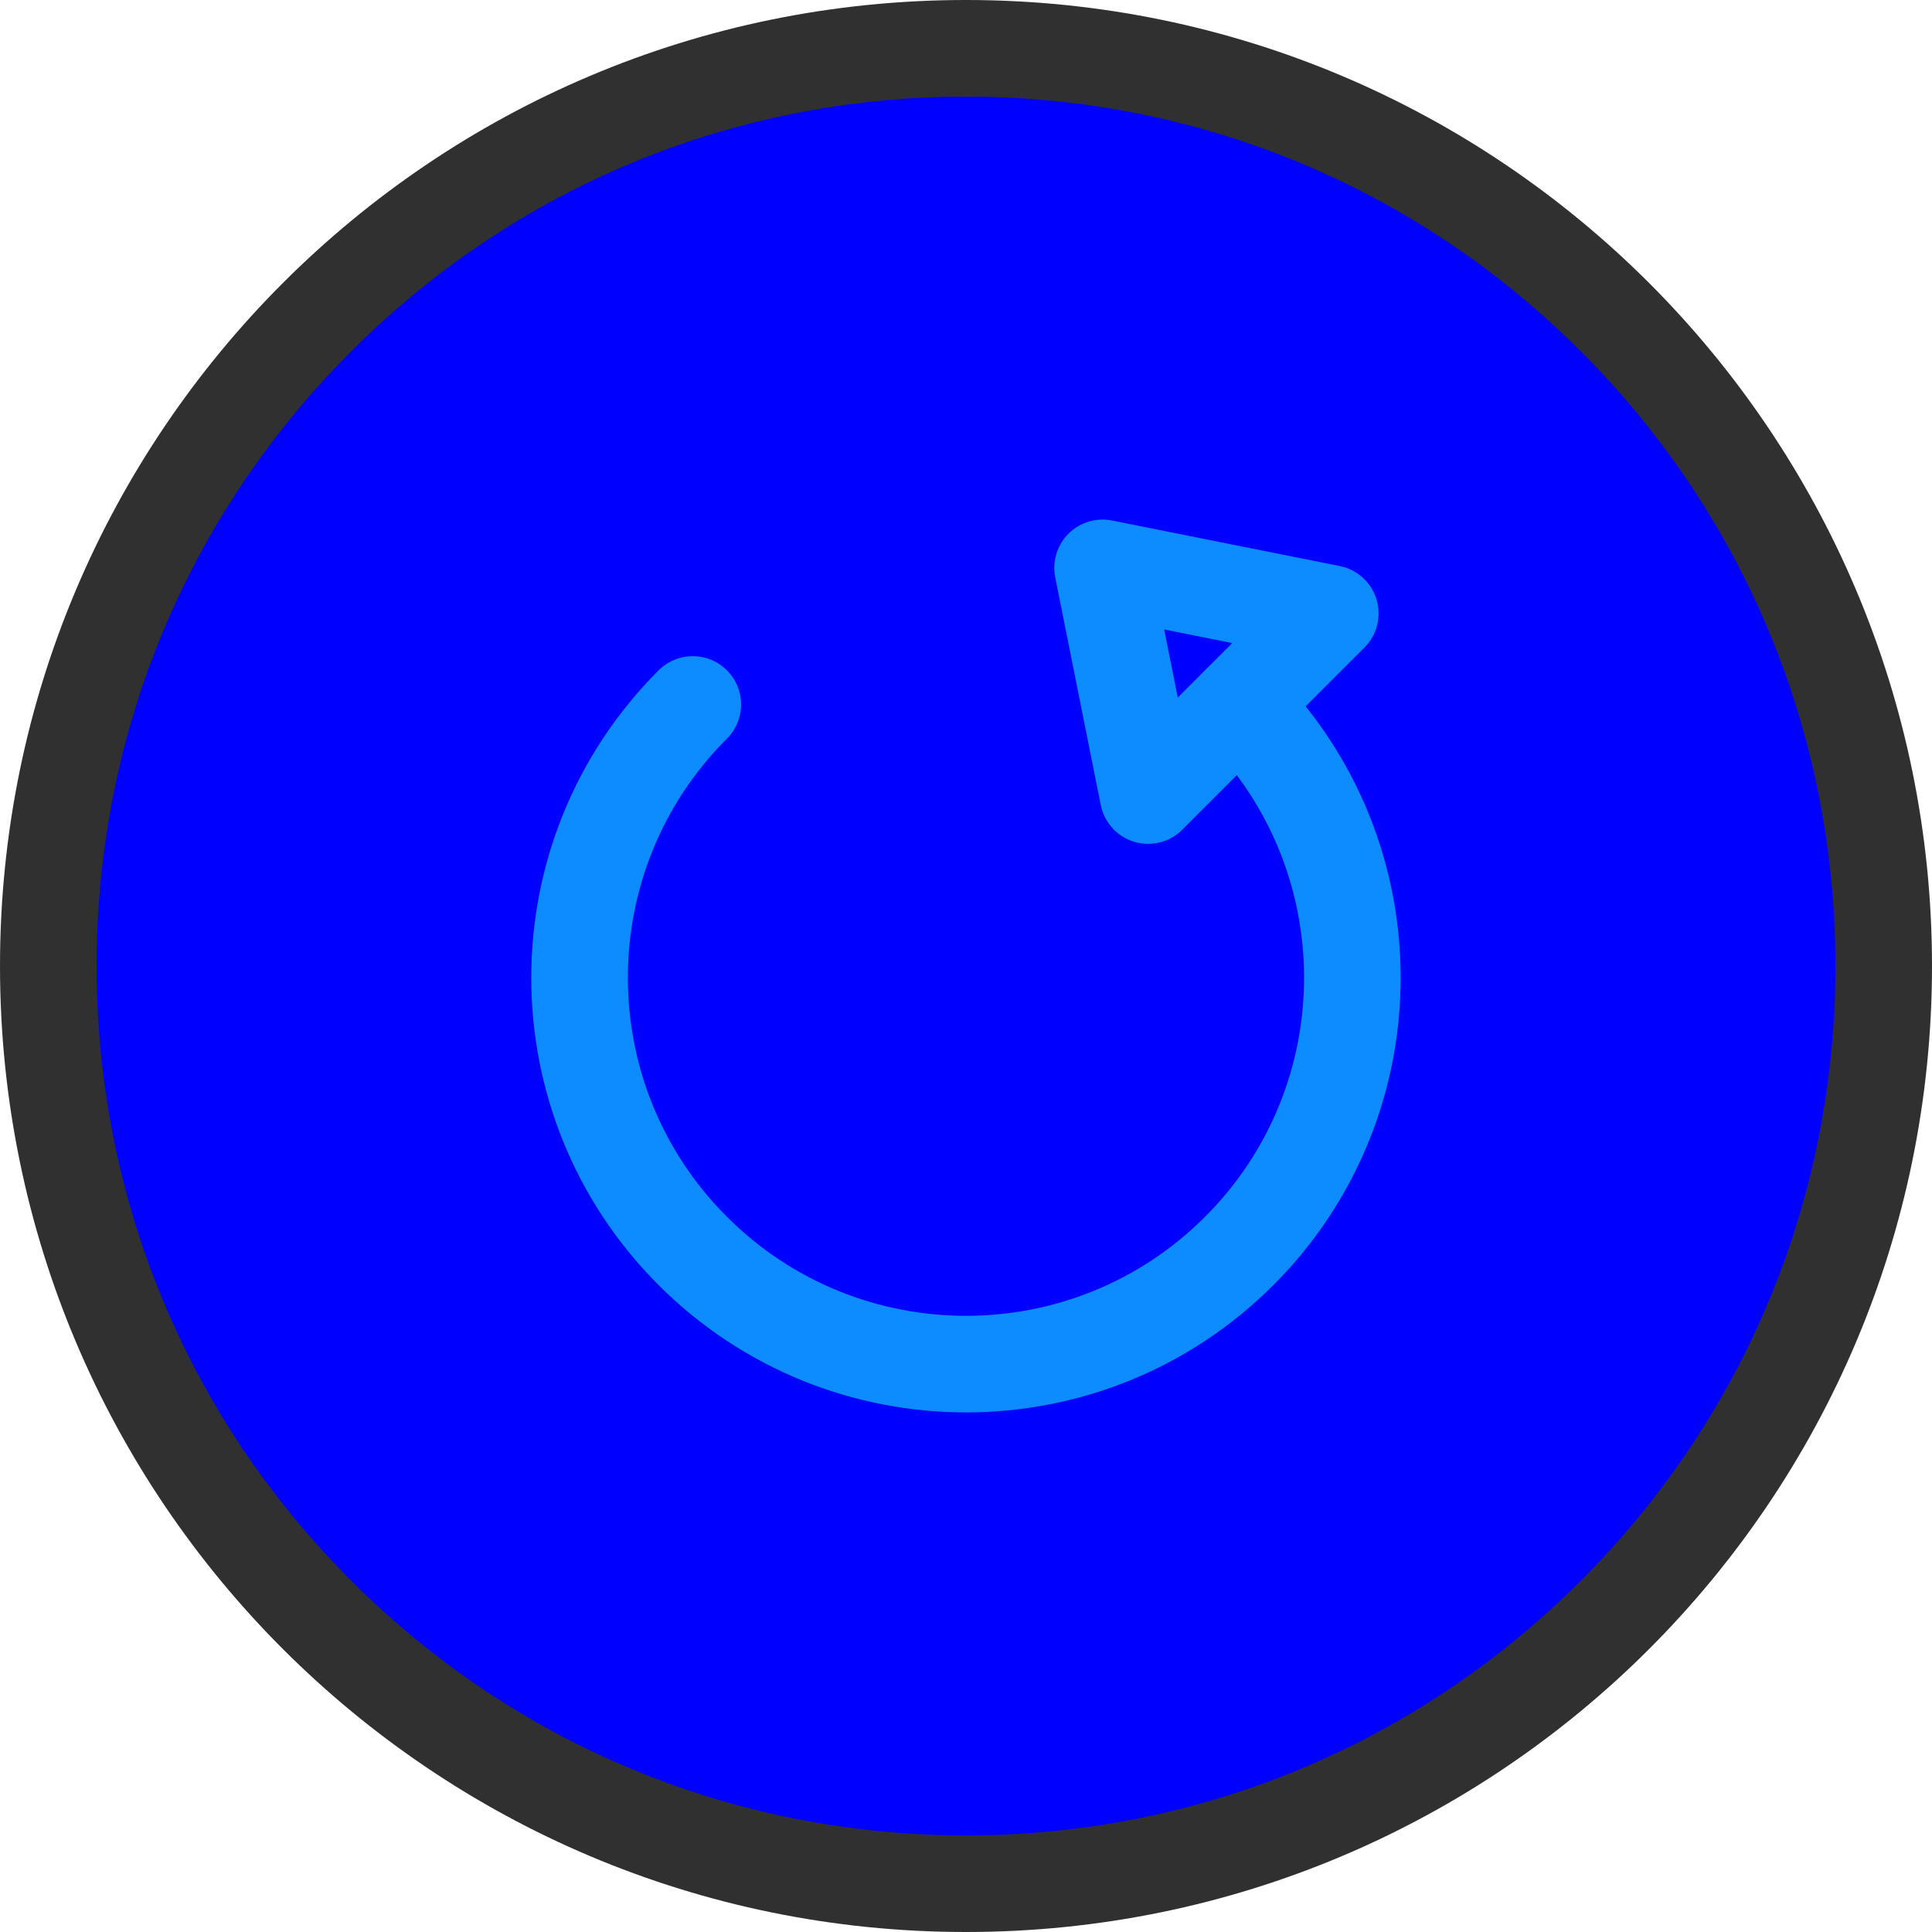 <?xml version="1.0" encoding="utf-8"?>
<!-- Generator: Adobe Illustrator 12.0.0, SVG Export Plug-In  -->
<!DOCTYPE svg PUBLIC "-//W3C//DTD SVG 1.1//EN" "http://www.w3.org/Graphics/SVG/1.1/DTD/svg11.dtd">
<svg  version="1.1" xmlns="http://www.w3.org/2000/svg" xmlns:xlink="http://www.w3.org/1999/xlink" xmlns:a="http://ns.adobe.com/AdobeSVGViewerExtensions/3.0/"
	 width="80" height="80" viewBox="0 0 80 80" enable-background="new 0 0 80 80" xml:space="preserve">
<defs>
</defs>
<g>
	<path fill="#0000FF" d="M2,40c0,20.953,17.047,38,38,38s38-17.047,38-38S60.953,2,40,2S2,19.047,2,40z"/>
	<g>
		<path fill="#303030" d="M40,0C17.908,0,0,17.909,0,40c0,22.092,17.908,40,40,40c22.091,0,40-17.908,40-40C80,17.909,62.091,0,40,0
			L40,0z M40,76c-9.616,0-18.657-3.745-25.456-10.544S4,49.616,4,40s3.745-18.656,10.544-25.456C21.343,7.745,30.384,4,40,4
			s18.656,3.745,25.456,10.544C72.255,21.344,76,30.384,76,40s-3.745,18.657-10.544,25.456C58.656,72.255,49.616,76,40,76L40,76z"/>
	</g>
</g>
<polygon fill="none" stroke="#0D8CFF" stroke-width="4" stroke-linecap="round" stroke-linejoin="round" points="45.656,23.515 
	55.084,25.4 47.541,32.942 45.656,23.515 "/>
<path fill="none" stroke="#0D8CFF" stroke-width="4" stroke-linecap="round" stroke-linejoin="round" d="M28.686,29.171
	c-6.25,6.249-6.25,16.378,0,22.628c6.248,6.248,16.379,6.249,22.627,0c6.248-6.248,6.248-16.38,0-22.628"/>
</svg>
